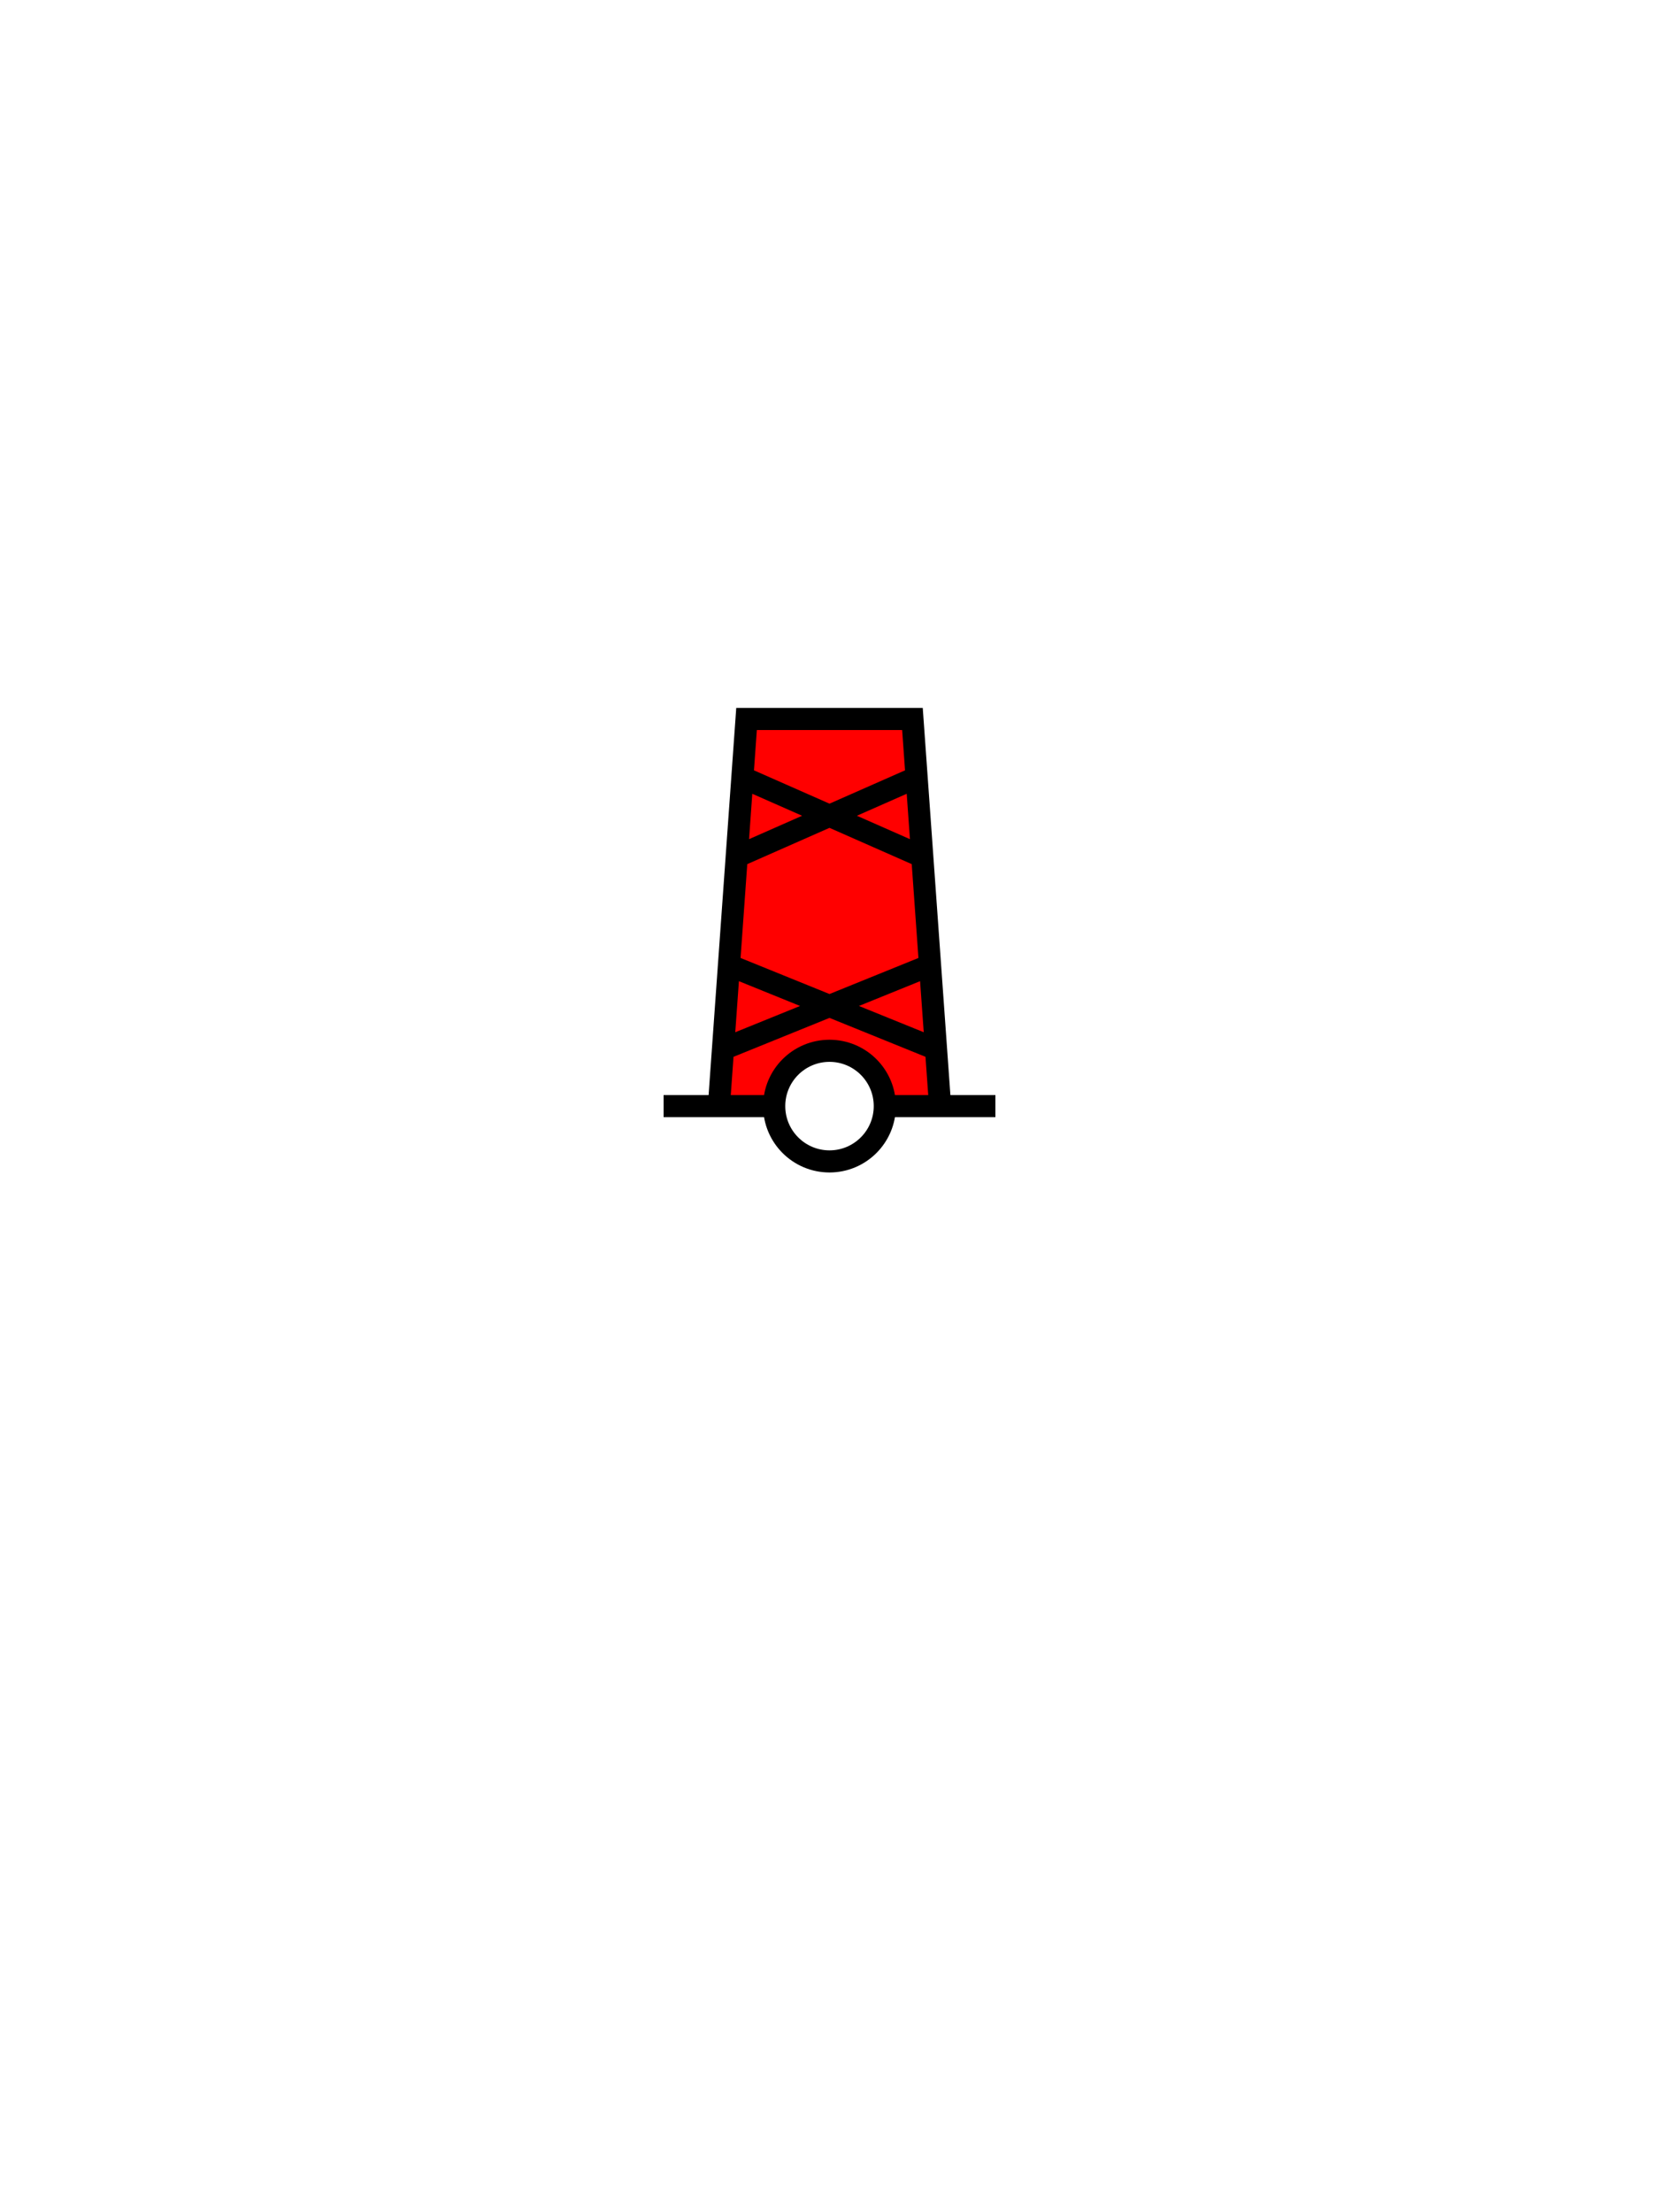 <svg
   xmlns="http://www.w3.org/2000/svg"
   xmlns:xlink="http://www.w3.org/1999/xlink"  
   version="1.0"
   width="300"
   height="400">
  <symbol id="lattice" width="300" height="400">
    <path d="M 130,200 L 140,200 C 140,185 160,185 160,200 L 170,200 L 165,130 L 135,130 Z"
      style="stroke:none;fill:#ff0000" />
    <circle cx="150" cy="200" r="10" style="fill:none;stroke:#000000;stroke-width:4" />
    <path d="M 120,200 L 140,200 M 160,200 L 180,200 M 130,200 L 135,130 L 165,130 L 170,200
      M 130,190 L 167,175 M 170,190 L 133,175 M 133,140 L 167,155 M 167,140 L 133,155"
      style="fill:none;stroke:#000000;stroke-width:4" />
  </symbol>
  <use xlink:href="#lattice" x="0" y="0" />
</svg>
